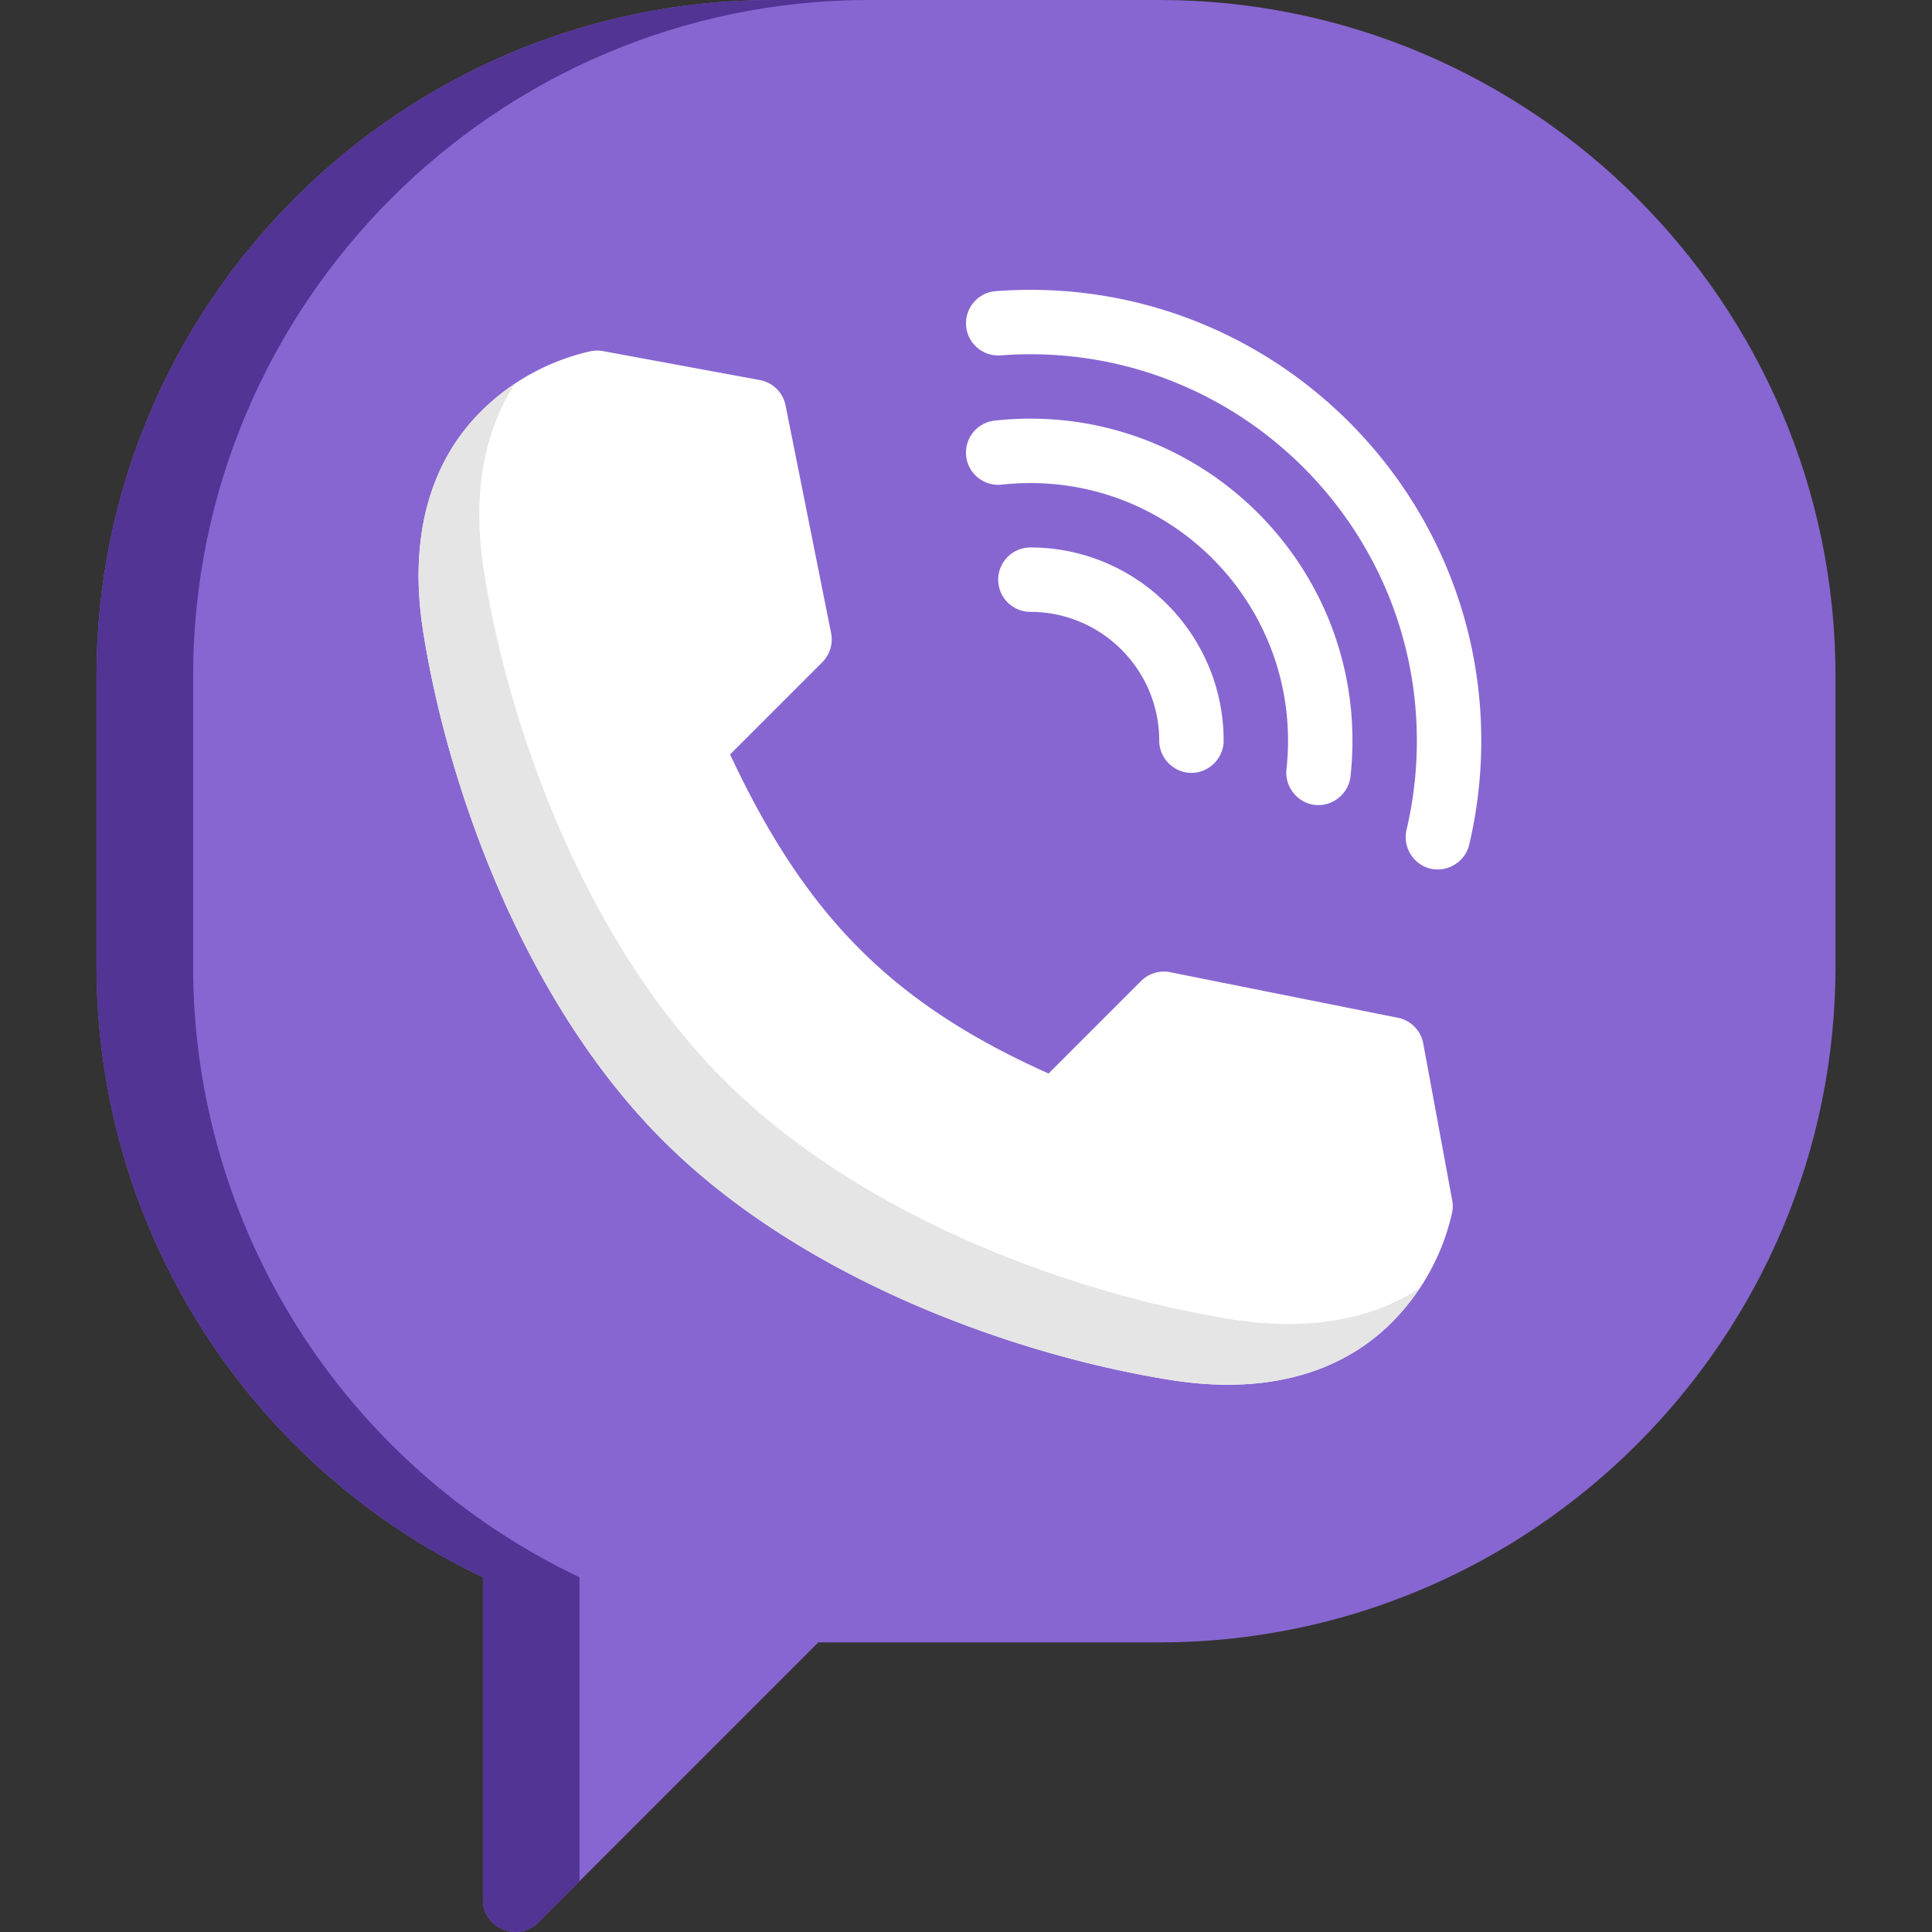 <svg xmlns="http://www.w3.org/2000/svg" viewBox="0 0 512 512" width="512" height="512"><rect x="0" y="0" width="512" height="512" fill="#333333" stroke="none"/><path d="M307.207 0H204.794C105.969 0 25.571 80.398 25.571 179.223v76.81c0 69.381 40.014 132.344 102.413 161.961v85.537c0 7.427 9.291 11.31 14.569 6.035l74.309-74.31h90.344c98.824 0 179.223-80.398 179.223-179.223v-76.81C486.429 80.398 406.03 0 307.207 0z" data-original="#665CAC" class="active-path" data-old_color="#8262C9" fill="#8766d1"/><path d="M153.587 417.993c-62.399-29.618-102.413-92.58-102.413-161.961v-76.81C51.174 80.398 131.573 0 230.397 0h-25.603C105.969 0 25.571 80.398 25.571 179.223v76.81c0 69.381 40.014 132.344 102.413 161.961v85.537c0 7.427 9.291 11.31 14.569 6.035l11.034-11.034v-80.539z" data-original="#523494" fill="#523494"/><path d="M384.85 318.101l-7.673-41.566a8.536 8.536 0 0 0-6.719-6.82l-60.347-12.069a8.54 8.54 0 0 0-7.71 2.334l-24.517 24.518c-41.308-18.509-64.234-41.485-84.406-84.566l24.438-24.437a8.541 8.541 0 0 0 2.334-7.71l-12.069-60.348a8.536 8.536 0 0 0-6.82-6.719l-41.566-7.672a8.554 8.554 0 0 0-3.44.07 59.554 59.554 0 0 0-28.96 15.996c-13.802 13.802-19.077 33.942-15.253 58.243 6.419 40.806 26.411 97.594 63.296 134.627l.504.5c37.004 36.859 93.793 56.853 134.601 63.273 5.141.81 10.092 1.211 14.84 1.211 17.695 0 32.52-5.582 43.405-16.465a59.57 59.57 0 0 0 15.995-28.959 8.613 8.613 0 0 0 .067-3.441z" data-original="#FFFFFF" fill="#fff"/><path data-original="#E5E5E5" data-old_color="#655BAC" fill="#e5e5e5" d="M209.571 183.839l8.344-8.345.009-.009-8.354 8.353zM293.976 268.397l8.425-8.426.002.001-8.426 8.426z"/><path d="M341.473 350.871c-4.748 0-9.699-.401-14.84-1.211-40.807-6.42-97.596-26.414-134.601-63.273l-.504-.5c-36.885-37.033-56.877-93.821-63.296-134.627-3.089-19.633-.233-36.548 8.256-49.601a59.76 59.76 0 0 0-9.097 7.452c-13.802 13.802-19.077 33.942-15.253 58.243 6.419 40.806 26.411 97.594 63.296 134.627l.504.5c37.004 36.859 93.793 56.853 134.601 63.273 5.141.81 10.092 1.211 14.84 1.211 17.695 0 32.52-5.581 43.405-16.465a59.805 59.805 0 0 0 7.451-9.096c-9.637 6.268-21.377 9.467-34.762 9.467z" data-original="#E5E5E5" data-old_color="#655BAC" fill="#e5e5e5"/><g><path d="M273.069 145.085a8.534 8.534 0 0 0 0 17.068c18.824 0 34.138 15.314 34.138 34.138 0 4.65 3.884 8.534 8.534 8.534s8.534-3.884 8.534-8.534c.001-28.236-22.97-51.206-51.206-51.206z" data-original="#FFFFFF" fill="#fff"/><path d="M273.069 110.947c-3.157 0-6.343.175-9.471.52-4.685.517-8.064 4.734-7.547 9.42s4.743 8.056 9.42 7.547a69.48 69.48 0 0 1 7.598-.418c37.647 0 68.275 30.628 68.275 68.275 0 2.535-.141 5.091-.418 7.599-.51 4.621 2.924 8.911 7.547 9.42 4.622.509 8.909-2.924 9.42-7.547.345-3.128.52-6.314.52-9.472 0-47.058-38.285-85.344-85.344-85.344z" data-original="#FFFFFF" fill="#fff"/><path d="M273.069 76.81c-3.05 0-6.139.116-9.179.347a8.536 8.536 0 0 0-7.866 9.155c.355 4.7 4.469 8.222 9.155 7.866 2.613-.199 5.268-.299 7.89-.299 56.471 0 102.413 45.942 102.413 102.413 0 7.99-.922 15.944-2.74 23.64-1.043 4.41 1.673 8.994 6.046 10.192 4.601 1.26 9.469-1.625 10.565-6.266a120.027 120.027 0 0 0 3.198-27.566c0-65.883-53.599-119.482-119.482-119.482z" data-original="#FFFFFF" fill="#fff"/></g></svg>
